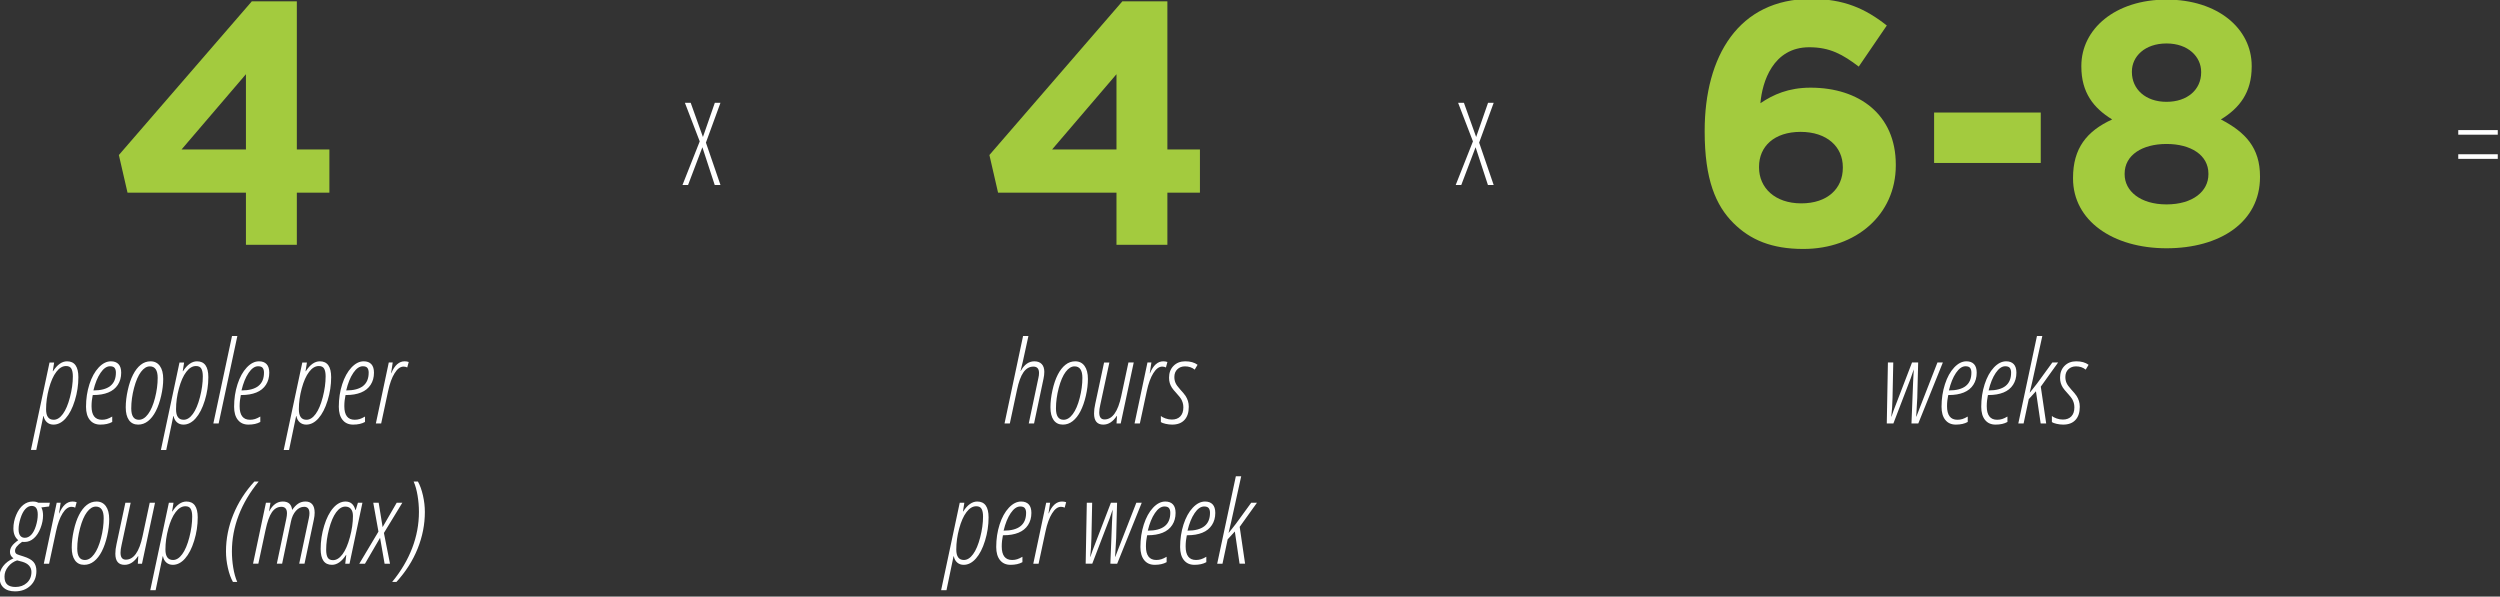 <?xml version="1.0" encoding="iso-8859-1"?>
<!-- Generator: Adobe Illustrator 16.0.0, SVG Export Plug-In . SVG Version: 6.00 Build 0)  -->
<!DOCTYPE svg PUBLIC "-//W3C//DTD SVG 1.1//EN" "http://www.w3.org/Graphics/SVG/1.1/DTD/svg11.dtd">
<svg version="1.1" id="Layer_1" xmlns="http://www.w3.org/2000/svg" xmlns:xlink="http://www.w3.org/1999/xlink" x="0px" y="0px"
	 width="352px" height="84px" viewBox="0 0 352 84" style="enable-background:new 0 0 352 84;" xml:space="preserve">
<rect x="0" y="0" width="352" height="84" fill="#333333" stroke="none"/>
<g>
	<g>
		<g>
			<g>
				<path style="fill:#FFFFFF;" d="M9.441,50.873c1.063,0,1.595,0.747,1.595,2.24c0,1.107-0.167,2.201-0.5,3.28
					c-0.333,1.079-0.762,1.914-1.285,2.505c-0.524,0.592-1.098,0.887-1.722,0.887c-0.36,0-0.664-0.108-0.913-0.324
					c-0.249-0.217-0.405-0.507-0.468-0.871H6.1l-0.992,4.765H4.354l2.619-12.315h0.651l-0.198,1.227h0.04
					C8.068,51.337,8.727,50.873,9.441,50.873z M9.298,51.538c-0.497,0-0.955,0.275-1.373,0.827
					c-0.418,0.551-0.762,1.327-1.032,2.327c-0.27,1-0.405,1.979-0.405,2.94c0,0.981,0.357,1.472,1.071,1.472
					c0.465,0,0.898-0.273,1.297-0.819s0.733-1.336,1-2.37s0.401-2.008,0.401-2.921c0-0.48-0.07-0.843-0.21-1.088
					C9.908,51.66,9.658,51.538,9.298,51.538z"/>
				<path style="fill:#FFFFFF;" d="M14.128,59.785c-0.635,0-1.129-0.22-1.484-0.661c-0.354-0.44-0.532-1.057-0.532-1.848
					c0-1.129,0.16-2.188,0.48-3.178c0.32-0.989,0.754-1.774,1.302-2.355c0.547-0.58,1.123-0.87,1.726-0.87
					c0.46,0,0.816,0.133,1.067,0.399c0.251,0.267,0.377,0.669,0.377,1.207c0,0.649-0.157,1.217-0.472,1.702
					s-0.765,0.847-1.349,1.084s-1.281,0.356-2.091,0.356h-0.095c-0.111,0.522-0.167,1.048-0.167,1.575
					c0,1.271,0.486,1.907,1.46,1.907c0.249,0,0.483-0.034,0.702-0.103c0.22-0.068,0.47-0.185,0.75-0.349v0.76
					C15.358,59.661,14.8,59.785,14.128,59.785z M15.493,51.569c-0.471,0-0.918,0.312-1.341,0.935c-0.423,0.622-0.757,1.445-1,2.469
					c2.111,0,3.167-0.836,3.167-2.509c0-0.279-0.06-0.499-0.179-0.657S15.805,51.569,15.493,51.569z"/>
				<path style="fill:#FFFFFF;" d="M19.458,59.785c-0.566,0-1-0.211-1.302-0.633c-0.301-0.423-0.452-1.021-0.452-1.797
					c0-0.749,0.095-1.554,0.286-2.414s0.439-1.59,0.746-2.188c0.307-0.599,0.667-1.063,1.079-1.39s0.873-0.49,1.381-0.49
					c0.561,0,0.999,0.218,1.313,0.653c0.314,0.435,0.472,1.048,0.472,1.84c0,0.733-0.097,1.521-0.29,2.362
					c-0.193,0.842-0.446,1.564-0.758,2.169s-0.677,1.07-1.095,1.397C20.42,59.622,19.96,59.785,19.458,59.785z M18.481,57.506
					c0,1.065,0.357,1.599,1.071,1.599c0.471,0,0.904-0.268,1.301-0.804c0.397-0.535,0.721-1.291,0.972-2.268
					c0.251-0.976,0.377-1.918,0.377-2.825c0-1.082-0.368-1.623-1.103-1.623c-0.444,0-0.861,0.259-1.25,0.776
					c-0.389,0.517-0.714,1.271-0.976,2.264S18.481,56.577,18.481,57.506z"/>
				<path style="fill:#FFFFFF;" d="M27.74,50.873c1.063,0,1.595,0.747,1.595,2.24c0,1.107-0.167,2.201-0.5,3.28
					c-0.333,1.079-0.762,1.914-1.285,2.505c-0.524,0.592-1.098,0.887-1.722,0.887c-0.36,0-0.664-0.108-0.913-0.324
					c-0.249-0.217-0.405-0.507-0.468-0.871h-0.047l-0.992,4.765h-0.754l2.619-12.315h0.651l-0.198,1.227h0.04
					C26.367,51.337,27.026,50.873,27.74,50.873z M27.597,51.538c-0.497,0-0.955,0.275-1.373,0.827
					c-0.418,0.551-0.762,1.327-1.032,2.327c-0.27,1-0.405,1.979-0.405,2.94c0,0.981,0.357,1.472,1.071,1.472
					c0.465,0,0.898-0.273,1.297-0.819s0.733-1.336,1-2.37s0.401-2.008,0.401-2.921c0-0.48-0.07-0.843-0.21-1.088
					C28.207,51.66,27.957,51.538,27.597,51.538z"/>
				<path style="fill:#FFFFFF;" d="M30.785,59.627h-0.746l2.627-12.315h0.753L30.785,59.627z"/>
				<path style="fill:#FFFFFF;" d="M34.978,59.785c-0.635,0-1.129-0.22-1.484-0.661c-0.354-0.44-0.532-1.057-0.532-1.848
					c0-1.129,0.16-2.188,0.48-3.178c0.32-0.989,0.754-1.774,1.302-2.355c0.547-0.58,1.123-0.87,1.726-0.87
					c0.46,0,0.816,0.133,1.067,0.399c0.251,0.267,0.377,0.669,0.377,1.207c0,0.649-0.157,1.217-0.472,1.702
					s-0.765,0.847-1.349,1.084s-1.281,0.356-2.091,0.356h-0.095c-0.111,0.522-0.167,1.048-0.167,1.575
					c0,1.271,0.486,1.907,1.46,1.907c0.249,0,0.483-0.034,0.702-0.103c0.22-0.068,0.47-0.185,0.75-0.349v0.76
					C36.208,59.661,35.65,59.785,34.978,59.785z M36.343,51.569c-0.471,0-0.918,0.312-1.341,0.935c-0.423,0.622-0.757,1.445-1,2.469
					c2.111,0,3.167-0.836,3.167-2.509c0-0.279-0.06-0.499-0.179-0.657S36.655,51.569,36.343,51.569z"/>
				<path style="fill:#FFFFFF;" d="M45.032,50.873c1.063,0,1.595,0.747,1.595,2.24c0,1.107-0.167,2.201-0.5,3.28
					c-0.333,1.079-0.762,1.914-1.285,2.505c-0.524,0.592-1.098,0.887-1.722,0.887c-0.36,0-0.664-0.108-0.913-0.324
					c-0.249-0.217-0.405-0.507-0.468-0.871h-0.047l-0.992,4.765h-0.754l2.619-12.315h0.651l-0.198,1.227h0.04
					C43.659,51.337,44.318,50.873,45.032,50.873z M44.889,51.538c-0.497,0-0.955,0.275-1.373,0.827
					c-0.418,0.551-0.762,1.327-1.032,2.327c-0.27,1-0.405,1.979-0.405,2.94c0,0.981,0.357,1.472,1.071,1.472
					c0.465,0,0.898-0.273,1.297-0.819s0.733-1.336,1-2.37s0.401-2.008,0.401-2.921c0-0.48-0.07-0.843-0.21-1.088
					C45.499,51.66,45.249,51.538,44.889,51.538z"/>
				<path style="fill:#FFFFFF;" d="M49.72,59.785c-0.635,0-1.129-0.22-1.484-0.661c-0.354-0.44-0.532-1.057-0.532-1.848
					c0-1.129,0.16-2.188,0.48-3.178c0.32-0.989,0.754-1.774,1.302-2.355c0.547-0.58,1.123-0.87,1.726-0.87
					c0.46,0,0.816,0.133,1.067,0.399c0.251,0.267,0.377,0.669,0.377,1.207c0,0.649-0.157,1.217-0.472,1.702
					s-0.765,0.847-1.349,1.084s-1.281,0.356-2.091,0.356h-0.095c-0.111,0.522-0.167,1.048-0.167,1.575
					c0,1.271,0.486,1.907,1.46,1.907c0.249,0,0.483-0.034,0.702-0.103c0.22-0.068,0.47-0.185,0.75-0.349v0.76
					C50.95,59.661,50.392,59.785,49.72,59.785z M51.084,51.569c-0.471,0-0.918,0.312-1.341,0.935c-0.423,0.622-0.757,1.445-1,2.469
					c2.111,0,3.167-0.836,3.167-2.509c0-0.279-0.06-0.499-0.179-0.657S51.396,51.569,51.084,51.569z"/>
				<path style="fill:#FFFFFF;" d="M56.969,50.873c0.206,0,0.399,0.031,0.579,0.095l-0.207,0.768
					c-0.159-0.079-0.333-0.118-0.523-0.118c-0.45,0-0.868,0.309-1.254,0.926s-0.693,1.462-0.92,2.533l-0.976,4.551h-0.746
					l1.817-8.588h0.555l-0.23,1.504h0.032C55.562,51.43,56.186,50.873,56.969,50.873z"/>
			</g>
		</g>
		<g>
			<g>
				<g>
					<path style="fill:#FFFFFF;" d="M7.021,70.781l-0.111,0.53l-1.087,0.135c0.159,0.301,0.238,0.678,0.238,1.132
						c0,0.575-0.118,1.167-0.353,1.776c-0.235,0.61-0.547,1.088-0.937,1.433c-0.389,0.346-0.818,0.519-1.29,0.519H3.283L3.109,76.29
						c-0.662,0.459-0.992,0.876-0.992,1.251c0,0.121,0.021,0.22,0.063,0.297c0.042,0.076,0.108,0.14,0.198,0.189
						c0.09,0.051,0.402,0.157,0.937,0.32c0.667,0.206,1.135,0.466,1.405,0.78c0.27,0.313,0.405,0.734,0.405,1.263
						c0,0.849-0.281,1.54-0.841,2.073c-0.561,0.533-1.283,0.8-2.167,0.8c-0.698,0-1.239-0.177-1.623-0.53
						c-0.384-0.354-0.576-0.853-0.576-1.496c0-0.555,0.172-1.06,0.516-1.516c0.344-0.457,0.833-0.827,1.468-1.112
						c-0.333-0.222-0.5-0.52-0.5-0.895c0-0.274,0.085-0.541,0.254-0.8c0.169-0.258,0.473-0.543,0.913-0.854
						c-0.455-0.38-0.683-0.931-0.683-1.654c0-0.648,0.131-1.283,0.393-1.903c0.262-0.62,0.593-1.09,0.992-1.409
						s0.842-0.479,1.329-0.479c0.338,0,0.598,0.056,0.778,0.166H7.021z M0.633,81.182c0,0.518,0.131,0.891,0.393,1.12
						c0.262,0.229,0.646,0.344,1.154,0.344c0.646,0,1.181-0.195,1.607-0.585c0.426-0.391,0.639-0.9,0.639-1.528
						c0-0.337-0.107-0.63-0.321-0.878s-0.541-0.436-0.98-0.563L2.41,78.902c-0.508,0.169-0.931,0.467-1.27,0.895
						C0.802,80.224,0.633,80.686,0.633,81.182z M2.617,74.525c0,0.391,0.075,0.688,0.226,0.891s0.369,0.305,0.655,0.305
						c0.328,0,0.625-0.139,0.893-0.416s0.488-0.693,0.663-1.25c0.175-0.558,0.262-1.092,0.262-1.604
						c0-0.813-0.286-1.219-0.857-1.219c-0.323,0-0.62,0.147-0.893,0.443s-0.499,0.729-0.678,1.302
						C2.707,73.551,2.617,74.066,2.617,74.525z"/>
					<path style="fill:#FFFFFF;" d="M10.214,70.615c0.206,0,0.399,0.031,0.579,0.095l-0.207,0.768
						c-0.159-0.079-0.333-0.118-0.523-0.118c-0.45,0-0.868,0.309-1.254,0.926s-0.693,1.462-0.92,2.533l-0.976,4.551H6.167
						l1.817-8.588H8.54l-0.23,1.504h0.032C8.807,71.172,9.431,70.615,10.214,70.615z"/>
					<path style="fill:#FFFFFF;" d="M11.854,79.527c-0.566,0-1-0.211-1.302-0.633c-0.301-0.423-0.452-1.021-0.452-1.797
						c0-0.749,0.095-1.554,0.286-2.414s0.439-1.59,0.746-2.188c0.307-0.599,0.667-1.063,1.079-1.39s0.873-0.49,1.381-0.49
						c0.561,0,0.999,0.218,1.313,0.653c0.314,0.435,0.472,1.048,0.472,1.84c0,0.733-0.097,1.521-0.29,2.362
						c-0.193,0.842-0.446,1.564-0.758,2.169s-0.677,1.07-1.095,1.397C12.817,79.364,12.357,79.527,11.854,79.527z M10.878,77.248
						c0,1.065,0.357,1.599,1.071,1.599c0.471,0,0.904-0.268,1.301-0.804c0.397-0.535,0.721-1.291,0.972-2.268
						C14.474,74.8,14.6,73.857,14.6,72.95c0-1.082-0.368-1.623-1.103-1.623c-0.444,0-0.861,0.259-1.25,0.776
						c-0.389,0.517-0.714,1.271-0.976,2.264S10.878,76.319,10.878,77.248z"/>
					<path style="fill:#FFFFFF;" d="M18.399,70.781l-1.286,5.976c-0.095,0.412-0.143,0.769-0.143,1.069
						c0,0.648,0.249,0.973,0.746,0.973c1.105,0,1.891-1.1,2.357-3.3l1.008-4.718h0.746l-1.833,8.588h-0.587l0.063-1.068h-0.032
						c-0.535,0.817-1.167,1.227-1.897,1.227c-0.868,0-1.301-0.522-1.301-1.567c0-0.416,0.053-0.854,0.159-1.313l1.254-5.865H18.399z
						"/>
					<path style="fill:#FFFFFF;" d="M26.245,70.615c1.063,0,1.595,0.747,1.595,2.24c0,1.107-0.167,2.201-0.5,3.28
						c-0.333,1.079-0.762,1.914-1.285,2.505c-0.524,0.592-1.098,0.887-1.722,0.887c-0.36,0-0.664-0.108-0.913-0.324
						c-0.249-0.217-0.405-0.507-0.468-0.871h-0.047l-0.992,4.765h-0.754l2.619-12.315h0.651l-0.198,1.227h0.04
						C24.872,71.079,25.53,70.615,26.245,70.615z M26.102,71.28c-0.497,0-0.955,0.275-1.373,0.827
						c-0.418,0.551-0.762,1.327-1.032,2.327c-0.27,1-0.405,1.979-0.405,2.94c0,0.981,0.357,1.472,1.071,1.472
						c0.465,0,0.898-0.273,1.297-0.819s0.733-1.336,1-2.37s0.401-2.008,0.401-2.921c0-0.48-0.07-0.843-0.21-1.088
						C26.711,71.402,26.461,71.28,26.102,71.28z"/>
					<path style="fill:#FFFFFF;" d="M31.819,77.636c0-1.773,0.345-3.507,1.036-5.2s1.678-3.24,2.964-4.638h0.603
						c-1.243,1.514-2.182,3.101-2.817,4.761c-0.635,1.659-0.952,3.352-0.952,5.077c0,0.771,0.063,1.539,0.19,2.308
						c0.127,0.768,0.312,1.431,0.556,1.99h-0.603c-0.291-0.512-0.527-1.163-0.707-1.955C31.909,79.188,31.819,78.406,31.819,77.636z
						"/>
					<path style="fill:#FFFFFF;" d="M42.128,79.369l1.365-6.435c0.053-0.248,0.079-0.47,0.079-0.665c0-0.606-0.249-0.91-0.746-0.91
						c-0.434,0-0.82,0.188-1.159,0.565c-0.339,0.378-0.571,0.875-0.698,1.492l-1.246,5.952h-0.746l1.333-6.324
						c0.063-0.306,0.095-0.564,0.095-0.775c0-0.606-0.262-0.91-0.786-0.91c-0.535,0-0.979,0.253-1.333,0.76
						c-0.354,0.507-0.656,1.351-0.905,2.532l-1.008,4.718h-0.746l1.817-8.588h0.635l-0.198,1.195h0.032
						c0.481-0.907,1.116-1.361,1.904-1.361c0.386,0,0.689,0.095,0.909,0.285c0.219,0.189,0.356,0.49,0.409,0.902
						c0.27-0.396,0.553-0.693,0.849-0.891c0.296-0.198,0.643-0.297,1.04-0.297c0.407,0,0.722,0.132,0.944,0.396
						s0.333,0.657,0.333,1.18c0,0.301-0.037,0.62-0.111,0.957l-1.317,6.222H42.128z"/>
					<path style="fill:#FFFFFF;" d="M46.735,79.527c-1.058,0-1.587-0.744-1.587-2.232c0-1.103,0.165-2.194,0.496-3.276
						c0.331-1.082,0.759-1.919,1.286-2.513c0.526-0.594,1.102-0.891,1.726-0.891c0.709,0,1.169,0.396,1.381,1.188h0.048l0.31-1.021
						h0.635l-1.817,8.588h-0.603l0.143-1.234h-0.032C48.116,79.063,47.455,79.527,46.735,79.527z M46.886,78.87
						c0.476,0,0.92-0.274,1.333-0.823c0.413-0.548,0.762-1.351,1.048-2.405c0.286-1.056,0.428-2.051,0.428-2.984
						c0-0.438-0.094-0.769-0.282-0.993c-0.188-0.225-0.451-0.337-0.79-0.337c-0.465,0-0.896,0.269-1.293,0.804
						c-0.396,0.535-0.73,1.32-1,2.354c-0.27,1.034-0.405,2.008-0.405,2.921c0,0.48,0.07,0.845,0.21,1.092
						C46.276,78.746,46.526,78.87,46.886,78.87z"/>
					<path style="fill:#FFFFFF;" d="M53.285,74.85l-0.73-4.068h0.762l0.556,3.436l1.984-3.436h0.793l-2.595,4.259l0.857,4.329
						h-0.762l-0.635-3.648l-2.126,3.648h-0.802L53.285,74.85z"/>
					<path style="fill:#FFFFFF;" d="M59.821,72.087c0,1.758-0.34,3.48-1.02,5.169s-1.673,3.248-2.98,4.678h-0.603
						c1.243-1.515,2.183-3.102,2.817-4.761s0.952-3.354,0.952-5.086c0-0.775-0.065-1.55-0.194-2.322
						c-0.13-0.773-0.313-1.429-0.552-1.967h0.603c0.291,0.517,0.526,1.168,0.707,1.954C59.731,70.539,59.821,71.317,59.821,72.087z"
						/>
				</g>
			</g>
			<g>
				<g>
					<g>
						<path style="fill:#A3CB3E;" d="M34.628,27.126H17.955l-1.219-5.3L35.457,0.186h6.338v20.862h4.583v6.079h-4.583v7.343h-7.167
							V27.126z M34.628,21.048V10.447L25.56,21.048H34.628z"/>
					</g>
				</g>
				<g>
					<g>
						<g>
							<path style="fill:#FFFFFF;" d="M144.849,59.627l1.365-6.451c0.053-0.211,0.08-0.433,0.08-0.664
								c0-0.597-0.265-0.895-0.793-0.895c-0.556,0-1.021,0.267-1.397,0.799c-0.375,0.533-0.68,1.364-0.913,2.493l-1.008,4.718
								h-0.746l2.611-12.315h0.753l-0.785,3.593l-0.326,1.33h0.032c0.492-0.907,1.132-1.361,1.92-1.361
								c0.444,0,0.788,0.128,1.032,0.384c0.243,0.256,0.365,0.624,0.365,1.104c0,0.295-0.037,0.614-0.111,0.957l-1.333,6.309
								H144.849z"/>
							<path style="fill:#FFFFFF;" d="M149.656,59.785c-0.566,0-1-0.211-1.302-0.633c-0.301-0.423-0.452-1.021-0.452-1.797
								c0-0.749,0.095-1.554,0.286-2.414s0.439-1.59,0.746-2.188c0.307-0.599,0.667-1.063,1.079-1.39s0.873-0.49,1.381-0.49
								c0.561,0,0.999,0.218,1.313,0.653c0.314,0.435,0.472,1.048,0.472,1.84c0,0.733-0.097,1.521-0.29,2.362
								c-0.193,0.842-0.446,1.564-0.758,2.169s-0.677,1.07-1.095,1.397C150.618,59.622,150.158,59.785,149.656,59.785z
								 M148.68,57.506c0,1.065,0.357,1.599,1.071,1.599c0.471,0,0.904-0.268,1.301-0.804c0.397-0.535,0.721-1.291,0.972-2.268
								c0.251-0.976,0.377-1.918,0.377-2.825c0-1.082-0.368-1.623-1.103-1.623c-0.444,0-0.861,0.259-1.25,0.776
								c-0.389,0.517-0.714,1.271-0.976,2.264S148.68,56.577,148.68,57.506z"/>
							<path style="fill:#FFFFFF;" d="M156.201,51.039l-1.286,5.976c-0.095,0.412-0.143,0.769-0.143,1.069
								c0,0.648,0.249,0.973,0.746,0.973c1.105,0,1.891-1.1,2.357-3.3l1.008-4.718h0.746l-1.833,8.588h-0.587l0.063-1.068h-0.032
								c-0.535,0.817-1.167,1.227-1.897,1.227c-0.868,0-1.301-0.522-1.301-1.567c0-0.416,0.053-0.854,0.159-1.313l1.254-5.865
								H156.201z"/>
							<path style="fill:#FFFFFF;" d="M163.792,50.873c0.206,0,0.399,0.031,0.579,0.095l-0.207,0.768
								c-0.159-0.079-0.333-0.118-0.523-0.118c-0.45,0-0.868,0.309-1.254,0.926s-0.693,1.462-0.92,2.533l-0.976,4.551h-0.746
								l1.817-8.588h0.555l-0.23,1.504h0.032C162.384,51.43,163.008,50.873,163.792,50.873z"/>
							<path style="fill:#FFFFFF;" d="M165.039,59.785c-0.296,0-0.606-0.037-0.929-0.11c-0.323-0.074-0.542-0.156-0.659-0.246v-0.87
								c0.127,0.127,0.34,0.244,0.639,0.352c0.299,0.108,0.599,0.163,0.9,0.163c0.513,0,0.913-0.149,1.198-0.447
								s0.429-0.722,0.429-1.271c0-0.232-0.029-0.444-0.087-0.638c-0.058-0.192-0.134-0.37-0.226-0.534
								c-0.093-0.163-0.298-0.419-0.615-0.768c-0.344-0.374-0.577-0.658-0.698-0.851s-0.217-0.399-0.286-0.621
								s-0.103-0.478-0.103-0.769c0-0.686,0.211-1.241,0.635-1.666s0.971-0.637,1.643-0.637c0.719,0,1.299,0.163,1.738,0.49
								l-0.405,0.681c-0.375-0.306-0.831-0.459-1.365-0.459c-0.434,0-0.792,0.137-1.075,0.408c-0.283,0.271-0.424,0.635-0.424,1.088
								c0,0.312,0.057,0.594,0.17,0.847c0.114,0.254,0.329,0.555,0.646,0.902c0.381,0.412,0.639,0.724,0.774,0.935
								s0.242,0.44,0.321,0.688c0.08,0.248,0.119,0.522,0.119,0.823c0,0.802-0.202,1.421-0.607,1.855
								C166.368,59.567,165.79,59.785,165.039,59.785z"/>
						</g>
					</g>
					<g>
						<g>
							<g>
								<path style="fill:#FFFFFF;" d="M137.597,70.615c1.063,0,1.595,0.747,1.595,2.24c0,1.107-0.167,2.201-0.5,3.28
									c-0.333,1.079-0.762,1.914-1.285,2.505c-0.524,0.592-1.098,0.887-1.722,0.887c-0.36,0-0.664-0.108-0.913-0.324
									c-0.249-0.217-0.405-0.507-0.468-0.871h-0.047l-0.992,4.765h-0.754l2.619-12.315h0.651l-0.198,1.227h0.04
									C136.224,71.079,136.883,70.615,137.597,70.615z M137.454,71.28c-0.497,0-0.955,0.275-1.373,0.827
									c-0.418,0.551-0.762,1.327-1.032,2.327c-0.27,1-0.405,1.979-0.405,2.94c0,0.981,0.357,1.472,1.071,1.472
									c0.465,0,0.898-0.273,1.297-0.819s0.733-1.336,1-2.37s0.401-2.008,0.401-2.921c0-0.48-0.07-0.843-0.21-1.088
									C138.064,71.402,137.814,71.28,137.454,71.28z"/>
								<path style="fill:#FFFFFF;" d="M142.284,79.527c-0.635,0-1.129-0.22-1.484-0.661c-0.354-0.44-0.532-1.057-0.532-1.848
									c0-1.129,0.16-2.188,0.48-3.178c0.32-0.989,0.754-1.774,1.302-2.355c0.547-0.58,1.123-0.87,1.726-0.87
									c0.46,0,0.816,0.133,1.067,0.399c0.251,0.267,0.377,0.669,0.377,1.207c0,0.649-0.157,1.217-0.472,1.702
									s-0.765,0.847-1.349,1.084s-1.281,0.356-2.091,0.356h-0.095c-0.111,0.522-0.167,1.048-0.167,1.575
									c0,1.271,0.486,1.907,1.46,1.907c0.249,0,0.483-0.034,0.702-0.103c0.22-0.068,0.47-0.185,0.75-0.349v0.76
									C143.514,79.403,142.956,79.527,142.284,79.527z M143.649,71.312c-0.471,0-0.918,0.312-1.341,0.935
									c-0.423,0.622-0.757,1.445-1,2.469c2.111,0,3.167-0.836,3.167-2.509c0-0.279-0.06-0.499-0.179-0.657
									S143.961,71.312,143.649,71.312z"/>
								<path style="fill:#FFFFFF;" d="M149.534,70.615c0.206,0,0.399,0.031,0.579,0.095l-0.207,0.768
									c-0.159-0.079-0.333-0.118-0.523-0.118c-0.45,0-0.868,0.309-1.254,0.926s-0.693,1.462-0.92,2.533l-0.976,4.551h-0.746
									l1.817-8.588h0.555l-0.23,1.504h0.032C148.126,71.172,148.751,70.615,149.534,70.615z"/>
								<path style="fill:#FFFFFF;" d="M156.339,79.369l0.23-5.817l0.095-1.805c-0.212,0.623-0.354,1.039-0.429,1.25
									c-0.074,0.212-0.889,2.335-2.444,6.372h-0.928l0.159-8.588h0.754l-0.103,5.002c-0.021,0.93-0.08,1.8-0.175,2.612h0.032
									c0.042-0.147,0.147-0.451,0.313-0.91s1.025-2.693,2.575-6.704h0.865l-0.127,5.002c-0.016,0.476-0.056,1.167-0.119,2.074
									l-0.032,0.538h0.032l0.476-1.242l2.484-6.372h0.762l-3.46,8.588H156.339z"/>
								<path style="fill:#FFFFFF;" d="M162.586,79.527c-0.635,0-1.129-0.22-1.484-0.661c-0.354-0.44-0.532-1.057-0.532-1.848
									c0-1.129,0.16-2.188,0.48-3.178c0.32-0.989,0.754-1.774,1.302-2.355c0.547-0.58,1.123-0.87,1.726-0.87
									c0.46,0,0.816,0.133,1.067,0.399c0.251,0.267,0.377,0.669,0.377,1.207c0,0.649-0.157,1.217-0.472,1.702
									s-0.765,0.847-1.349,1.084s-1.281,0.356-2.091,0.356h-0.095c-0.111,0.522-0.167,1.048-0.167,1.575
									c0,1.271,0.486,1.907,1.46,1.907c0.249,0,0.483-0.034,0.702-0.103c0.22-0.068,0.47-0.185,0.75-0.349v0.76
									C163.816,79.403,163.258,79.527,162.586,79.527z M163.951,71.312c-0.471,0-0.918,0.312-1.341,0.935
									c-0.423,0.622-0.757,1.445-1,2.469c2.111,0,3.167-0.836,3.167-2.509c0-0.279-0.06-0.499-0.179-0.657
									S164.263,71.312,163.951,71.312z"/>
								<path style="fill:#FFFFFF;" d="M168.177,79.527c-0.635,0-1.129-0.22-1.484-0.661c-0.354-0.44-0.532-1.057-0.532-1.848
									c0-1.129,0.16-2.188,0.48-3.178c0.32-0.989,0.754-1.774,1.302-2.355c0.547-0.58,1.123-0.87,1.726-0.87
									c0.46,0,0.816,0.133,1.067,0.399c0.251,0.267,0.377,0.669,0.377,1.207c0,0.649-0.157,1.217-0.472,1.702
									s-0.765,0.847-1.349,1.084s-1.281,0.356-2.091,0.356h-0.095c-0.111,0.522-0.167,1.048-0.167,1.575
									c0,1.271,0.486,1.907,1.46,1.907c0.249,0,0.483-0.034,0.702-0.103c0.22-0.068,0.47-0.185,0.75-0.349v0.76
									C169.407,79.403,168.849,79.527,168.177,79.527z M169.542,71.312c-0.471,0-0.918,0.312-1.341,0.935
									c-0.423,0.622-0.757,1.445-1,2.469c2.111,0,3.167-0.836,3.167-2.509c0-0.279-0.06-0.499-0.179-0.657
									S169.854,71.312,169.542,71.312z"/>
								<path style="fill:#FFFFFF;" d="M172.999,75.023l0.381-0.467l0.65-0.831l2.143-2.944h0.81l-2.437,3.403l0.762,5.185h-0.777
									l-0.666-4.535l-1.008,1.1l-0.73,3.436h-0.746l2.627-12.315h0.754l-1.421,6.466c-0.042,0.212-0.161,0.713-0.357,1.504
									H172.999z"/>
							</g>
						</g>
						<g>
							<g>
								<g>
									<path style="fill:#A3CB3E;" d="M157.2,27.126h-16.673l-1.219-5.3l18.721-21.641h6.338v20.862h4.583v6.079h-4.583v7.343
										H157.2V27.126z M157.2,21.048V10.447l-9.068,10.601H157.2z"/>
								</g>
							</g>
							<g>
								<g>
									<g>
										<path style="fill:#FFFFFF;" d="M269.136,59.627l0.229-5.817l0.096-1.805c-0.212,0.623-0.354,1.039-0.429,1.25
											c-0.074,0.212-0.889,2.335-2.444,6.372h-0.929l0.159-8.588h0.754l-0.104,5.002c-0.021,0.93-0.079,1.8-0.175,2.612h0.032
											c0.042-0.147,0.146-0.451,0.313-0.91s1.024-2.693,2.575-6.704h0.865l-0.127,5.002c-0.017,0.476-0.056,1.167-0.119,2.074
											l-0.032,0.538h0.032l0.476-1.242l2.484-6.372h0.762l-3.46,8.588H269.136z"/>
										<path style="fill:#FFFFFF;" d="M275.383,59.785c-0.635,0-1.13-0.22-1.484-0.661c-0.354-0.44-0.531-1.057-0.531-1.848
											c0-1.129,0.16-2.188,0.48-3.178c0.319-0.989,0.754-1.774,1.301-2.355c0.548-0.58,1.123-0.87,1.727-0.87
											c0.46,0,0.815,0.133,1.067,0.399c0.251,0.267,0.377,0.669,0.377,1.207c0,0.649-0.158,1.217-0.473,1.702
											s-0.765,0.847-1.349,1.084c-0.585,0.237-1.282,0.356-2.092,0.356h-0.095c-0.111,0.522-0.167,1.048-0.167,1.575
											c0,1.271,0.487,1.907,1.461,1.907c0.248,0,0.482-0.034,0.702-0.103c0.219-0.068,0.469-0.185,0.75-0.349v0.76
											C276.613,59.661,276.055,59.785,275.383,59.785z M276.748,51.569c-0.472,0-0.918,0.312-1.342,0.935
											c-0.423,0.622-0.756,1.445-1,2.469c2.111,0,3.167-0.836,3.167-2.509c0-0.279-0.06-0.499-0.179-0.657
											S277.06,51.569,276.748,51.569z"/>
										<path style="fill:#FFFFFF;" d="M280.974,59.785c-0.635,0-1.13-0.22-1.484-0.661c-0.354-0.44-0.531-1.057-0.531-1.848
											c0-1.129,0.16-2.188,0.48-3.178c0.319-0.989,0.754-1.774,1.301-2.355c0.548-0.58,1.123-0.87,1.727-0.87
											c0.46,0,0.815,0.133,1.067,0.399c0.251,0.267,0.377,0.669,0.377,1.207c0,0.649-0.158,1.217-0.473,1.702
											s-0.765,0.847-1.349,1.084c-0.585,0.237-1.282,0.356-2.092,0.356h-0.095c-0.111,0.522-0.167,1.048-0.167,1.575
											c0,1.271,0.487,1.907,1.461,1.907c0.248,0,0.482-0.034,0.702-0.103c0.219-0.068,0.469-0.185,0.75-0.349v0.76
											C282.204,59.661,281.646,59.785,280.974,59.785z M282.339,51.569c-0.472,0-0.918,0.312-1.342,0.935
											c-0.423,0.622-0.756,1.445-1,2.469c2.111,0,3.167-0.836,3.167-2.509c0-0.279-0.06-0.499-0.179-0.657
											S282.65,51.569,282.339,51.569z"/>
										<path style="fill:#FFFFFF;" d="M285.795,55.281l0.381-0.467l0.65-0.831l2.143-2.944h0.81l-2.437,3.403l0.762,5.185h-0.777
											l-0.666-4.535l-1.008,1.1l-0.73,3.436h-0.746l2.627-12.315h0.754l-1.421,6.466c-0.042,0.212-0.161,0.713-0.356,1.504
											H285.795z"/>
										<path style="fill:#FFFFFF;" d="M290.493,59.785c-0.297,0-0.606-0.037-0.929-0.11c-0.322-0.074-0.542-0.156-0.658-0.246
											v-0.87c0.127,0.127,0.34,0.244,0.639,0.352c0.299,0.108,0.599,0.163,0.9,0.163c0.513,0,0.913-0.149,1.198-0.447
											c0.286-0.298,0.429-0.722,0.429-1.271c0-0.232-0.029-0.444-0.087-0.638c-0.059-0.192-0.134-0.37-0.227-0.534
											c-0.093-0.163-0.298-0.419-0.615-0.768c-0.344-0.374-0.576-0.658-0.698-0.851s-0.217-0.399-0.285-0.621
											c-0.069-0.222-0.104-0.478-0.104-0.769c0-0.686,0.212-1.241,0.635-1.666s0.971-0.637,1.643-0.637
											c0.72,0,1.299,0.163,1.738,0.49l-0.405,0.681c-0.375-0.306-0.83-0.459-1.364-0.459c-0.435,0-0.793,0.137-1.075,0.408
											c-0.283,0.271-0.425,0.635-0.425,1.088c0,0.312,0.057,0.594,0.17,0.847c0.114,0.254,0.33,0.555,0.647,0.902
											c0.381,0.412,0.639,0.724,0.773,0.935s0.242,0.44,0.321,0.688s0.119,0.522,0.119,0.823c0,0.802-0.202,1.421-0.607,1.855
											C291.822,59.567,291.244,59.785,290.493,59.785z"/>
									</g>
								</g>
								<g>
									<g>
										<g>
											<path style="fill:#A3CB3E;" d="M244.063,31.406c-2.486-2.48-4.046-6.127-4.046-12.887v-0.097
												c0-10.504,4.777-18.577,14.967-18.577c4.631,0,7.654,1.362,10.677,3.745l-3.949,5.787
												c-2.242-1.702-4.046-2.724-6.972-2.724c-5.119,0-6.63,4.912-6.874,7.878c1.804-1.216,3.949-2.188,7.069-2.188
												c6.776,0,11.993,3.745,11.993,10.844v0.097c0,6.954-5.606,11.769-13.017,11.769
												C249.476,35.054,246.452,33.789,244.063,31.406z M259.47,23.625v-0.098c0-2.869-2.243-4.96-5.948-4.96
												s-5.85,2.042-5.85,4.912v0.097c0,2.869,2.242,5.058,5.947,5.058S259.47,26.543,259.47,23.625z"/>
										</g>
									</g>
									<g>
										<g>
											<g>
												<path style="fill:#A3CB3E;" d="M272.322,15.845h15.016v7.1h-15.016V15.845z"/>
											</g>
										</g>
										<g>
											<g>
												<g>
													<path style="fill:#A3CB3E;" d="M291.883,25.133v-0.097c0-4.134,1.901-6.565,5.51-8.219
														c-2.633-1.604-4.339-3.793-4.339-7.44V9.279c0-5.203,4.777-9.337,11.992-9.337c7.216,0,11.993,4.085,11.993,9.337
														v0.098c0,3.647-1.706,5.835-4.339,7.44c3.462,1.799,5.509,3.988,5.509,8.024v0.098c0,6.322-5.606,10.018-13.163,10.018
														C297.49,34.956,291.883,31.065,291.883,25.133z M310.945,24.549v-0.097c0-2.626-2.486-4.182-5.899-4.182
														c-3.412,0-5.898,1.556-5.898,4.182v0.097c0,2.334,2.193,4.231,5.898,4.231S310.945,26.932,310.945,24.549z
														 M309.922,10.204v-0.097c0-2.091-1.805-3.988-4.876-3.988s-4.875,1.848-4.875,3.939v0.097
														c0,2.383,1.901,4.182,4.875,4.182C308.021,14.337,309.922,12.586,309.922,10.204z"/>
												</g>
											</g>
											<g>
												<g>
													<g>
														<path style="fill:#FFFFFF;" d="M101.443,26.049h-0.81l-1.738-5.319l-2.016,5.319h-0.786l2.428-6.142l-2.087-5.43
															h0.817l1.722,4.813l1.674-4.813h0.793l-2.047,5.604L101.443,26.049z"/>
													</g>
												</g>
												<g>
													<g>
														<g>
															<path style="fill:#FFFFFF;" d="M210.31,26.049h-0.809l-1.738-5.319l-2.016,5.319h-0.785l2.428-6.142l-2.087-5.43
																h0.817l1.722,4.813l1.675-4.813h0.793l-2.047,5.604L210.31,26.049z"/>
														</g>
													</g>
													<g>
														<g>
															<g>
																<path style="fill:#FFFFFF;" d="M346.122,18.965v-0.649h5.563v0.649H346.122z M346.122,22.368v-0.649h5.563v0.649
																	H346.122z"/>
															</g>
														</g>
													</g>
												</g>
											</g>
										</g>
									</g>
								</g>
							</g>
						</g>
					</g>
				</g>
			</g>
		</g>
	</g>
</g>
</svg>
